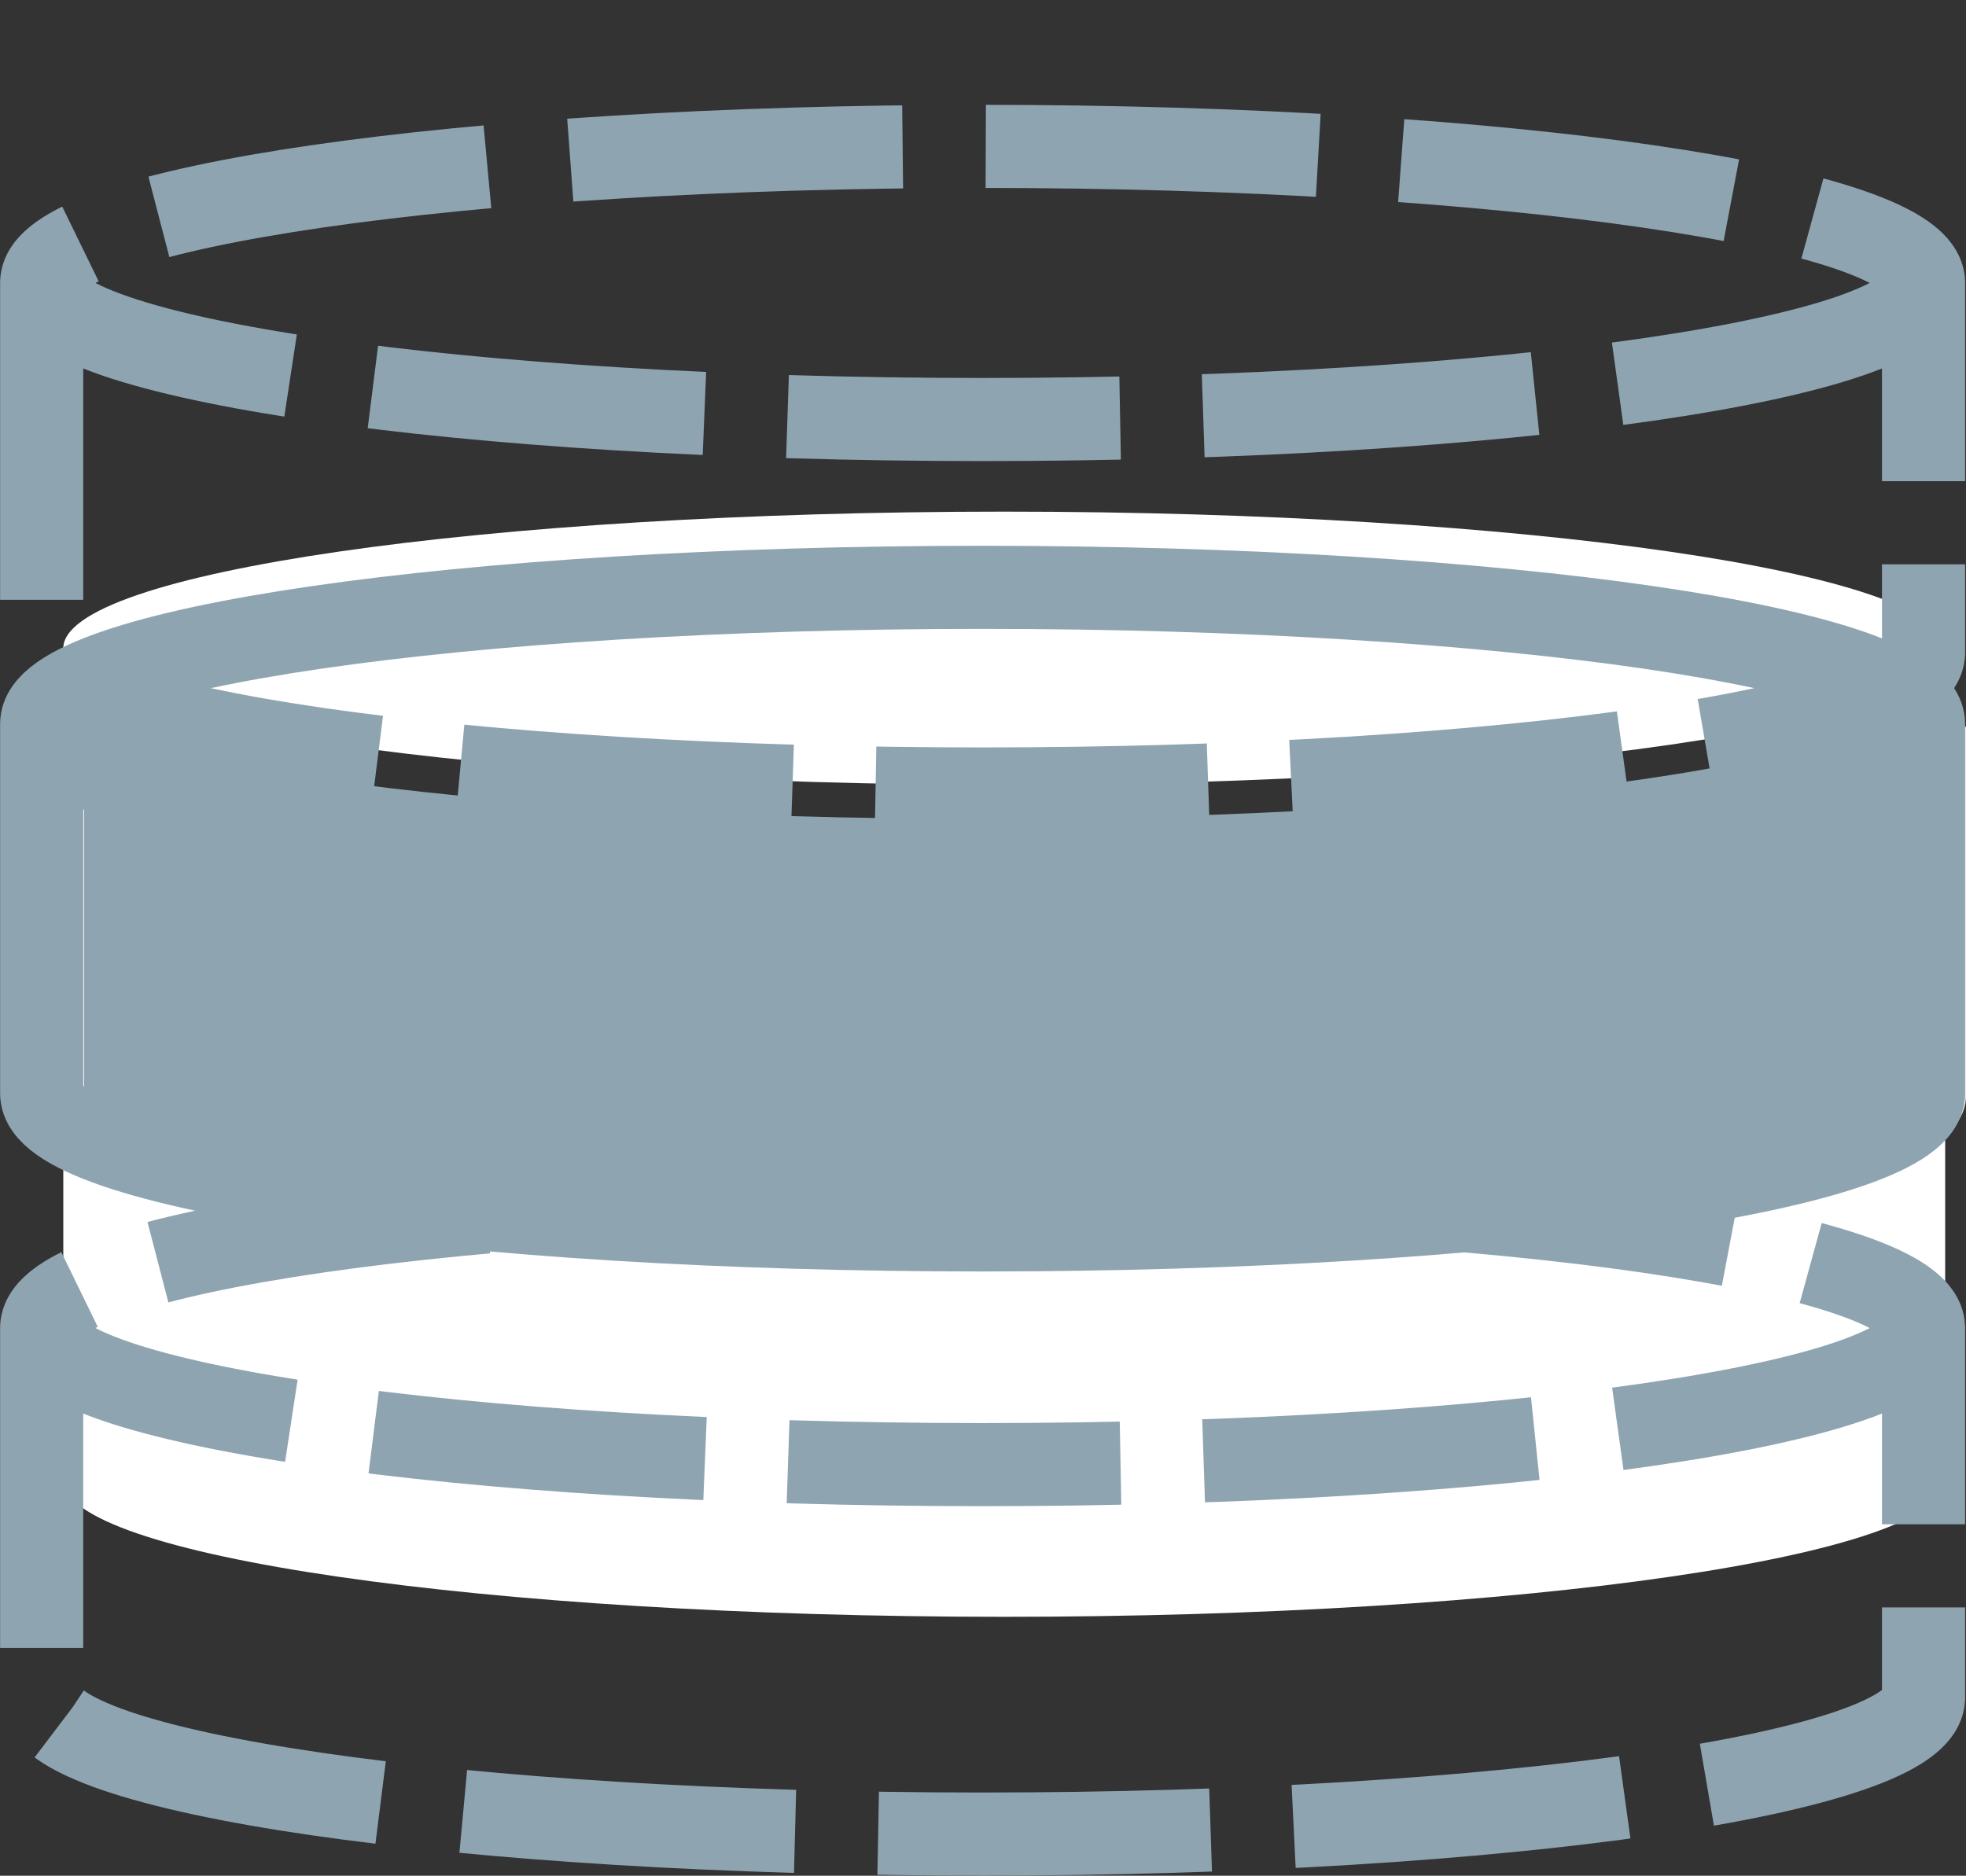 <?xml version="1.0" encoding="UTF-8" standalone="no"?>
<!-- Created with Inkscape (http://www.inkscape.org/) -->

<svg
   xmlns:dc="http://purl.org/dc/elements/1.1/"
   xmlns:cc="http://creativecommons.org/ns#"
   xmlns:rdf="http://www.w3.org/1999/02/22-rdf-syntax-ns#"
   xmlns:svg="http://www.w3.org/2000/svg"
   xmlns="http://www.w3.org/2000/svg"
   xmlns:sodipodi="http://sodipodi.sourceforge.net/DTD/sodipodi-0.dtd"
   xmlns:inkscape="http://www.inkscape.org/namespaces/inkscape"
   width="9.816mm"
   height="9.367mm"
   viewBox="0 0 9.816 9.367"
   version="1.1"
   id="svg13826"
   inkscape:version="0.92.2 5c3e80d, 2017-08-06"
   sodipodi:docname="sc.svg">
  <rect x="0" y="0" width="9.816" height="9.367" fill="#333333" stroke="none"/>
  <defs
     id="defs13820" />
  <sodipodi:namedview
     id="base"
     pagecolor="#8FA4B1"
     bordercolor="#666666"
     borderopacity="1.0"
     inkscape:pageopacity="0.0"
     inkscape:pageshadow="2"
     inkscape:zoom="8.01"
     inkscape:cx="-12.532244"
     inkscape:cy="9.8664541"
     inkscape:document-units="mm"
     inkscape:current-layer="g3347"
     showgrid="false"
     inkscape:window-width="480"
     inkscape:window-height="449"
     inkscape:window-x="0"
     inkscape:window-y="1"
     inkscape:window-maximized="1"
     fit-margin-top="0"
     fit-margin-left="0"
     fit-margin-right="0"
     fit-margin-bottom="0" />
  <g
     inkscape:label="Calque 1"
     inkscape:groupmode="layer"
     id="layer1"
     transform="translate(-5.104,-4.98)">
    <path
       style="fill:#ffffff;fill-opacity:1;fill-rule:evenodd;stroke:none;stroke-width:0.208;stroke-linecap:square;stroke-miterlimit:10"
       inkscape:connector-curvature="0"
       d="m 5.42,10.527 v 0 c 0,0.377 2.103,0.682 4.698,0.682 2.595,0 4.698,-0.305 4.698,-0.682 v 1.845 c 0,0.377 -2.103,0.682 -4.698,0.682 -2.595,0 -4.698,-0.305 -4.698,-0.682 z"
       id="path6473" />
    <path
       style="fill:none;fill-opacity:1;fill-rule:evenodd;stroke:none;stroke-width:0.208;stroke-linecap:square;stroke-miterlimit:10"
       inkscape:connector-curvature="0"
       d="m 5.42,10.527 v 0 c 0,-0.377 2.103,-0.682 4.698,-0.682 2.595,0 4.698,0.305 4.698,0.682 v 0 c 0,0.377 -2.103,0.682 -4.698,0.682 -2.595,0 -4.698,-0.305 -4.698,-0.682 z"
       id="path6475" />
    <path
       style="fill:#8fa4b1;fill-opacity:1;fill-rule:evenodd;stroke:#eeeeee;stroke-width:0.208;stroke-linecap:square;stroke-miterlimit:10;stroke-opacity:1"
       inkscape:connector-curvature="0"
       d="m 5.42,8.609 v 0 c 0,0.377 2.103,0.682 4.698,0.682 2.595,0 4.698,-0.305 4.698,-0.682 v 1.845 c 0,0.377 -2.103,0.682 -4.698,0.682 -2.595,0 -4.698,-0.305 -4.698,-0.682 z"
       id="path6479" />
    <path
       style="fill:#ffffff;fill-opacity:1;fill-rule:evenodd;stroke:none;stroke-width:0.208;stroke-linecap:square;stroke-miterlimit:10"
       inkscape:connector-curvature="0"
       d="m 5.42,8.217 v 0 c 0,-0.377 2.103,-0.682 4.698,-0.682 2.595,0 4.698,0.305 4.698,0.682 v 0 c 0,0.377 -2.103,0.682 -4.698,0.682 -2.595,0 -4.698,-0.305 -4.698,-0.682 z"
       id="path6481" />
    <path
       id="path6487"
       d="m 5.42,5.662 v 0 c 0,-0.377 2.103,-0.682 4.698,-0.682 2.595,0 4.698,0.305 4.698,0.682 v 0 c 0,0.377 -2.103,0.682 -4.698,0.682 -2.595,0 -4.698,-0.305 -4.698,-0.682 z"
       inkscape:connector-curvature="0"
       style="fill:none;fill-opacity:1;fill-rule:evenodd;stroke:none;stroke-width:0.208;stroke-linecap:square;stroke-miterlimit:10" />
    <g
       id="g3347"
       transform="translate(-0.108,0.731)">
      <path
         style="fill:none;fill-opacity:1;fill-rule:evenodd;stroke:none;stroke-width:0.208;stroke-linecap:square;stroke-miterlimit:10"
         inkscape:connector-curvature="0"
         d="m 5.42,5.662 v 0 c 0,0.377 2.103,0.682 4.698,0.682 2.595,0 4.698,-0.305 4.698,-0.682 v 1.845 c 0,0.377 -2.103,0.682 -4.698,0.682 -2.595,0 -4.698,-0.305 -4.698,-0.682 z"
         id="path6485" />
      <g
         id="g3348">
        <path
           style="fill:none;fill-rule:evenodd;stroke:#8fa4b1;stroke-width:0.415;stroke-linecap:butt;stroke-linejoin:round;stroke-miterlimit:10;stroke-dasharray:1.66, 0.415;stroke-dashoffset:0;stroke-opacity:1"
           inkscape:connector-curvature="0"
           d="m 14.816,10.881 v 0 c 0,0.377 -2.103,0.682 -4.698,0.682 -2.595,0 -4.698,-0.305 -4.698,-0.682 v 0 c 0,-0.377 2.103,-0.682 4.698,-0.682 2.595,0 4.698,0.305 4.698,0.682 v 1.845 c 0,0.377 -2.103,0.682 -4.698,0.682 -2.595,0 -4.698,-0.305 -4.698,-0.682 v -1.845"
           id="path6477" />
        <path
           style="fill:none;fill-rule:evenodd;stroke:#8fa4b1;stroke-width:0.415;stroke-linecap:butt;stroke-linejoin:round;stroke-miterlimit:10;stroke-dasharray:none;stroke-opacity:1"
           inkscape:connector-curvature="0"
           d="m 14.816,7.864 v 0 c 0,0.377 -2.103,0.682 -4.698,0.682 -2.595,0 -4.698,-0.305 -4.698,-0.682 v 0 c 0,-0.377 2.103,-0.682 4.698,-0.682 2.595,0 4.698,0.305 4.698,0.682 V 9.709 c 0,0.377 -2.103,0.682 -4.698,0.682 -2.595,0 -4.698,-0.305 -4.698,-0.682 V 7.864"
           id="path6483" />
        <path
           id="path6489"
           d="m 14.816,5.662 v 0 c 0,0.377 -2.103,0.682 -4.698,0.682 -2.595,0 -4.698,-0.305 -4.698,-0.682 v 0 c 0,-0.377 2.103,-0.682 4.698,-0.682 2.595,0 4.698,0.305 4.698,0.682 v 1.845 c 0,0.377 -2.103,0.682 -4.698,0.682 -2.595,0 -4.698,-0.305 -4.698,-0.682 v -1.845"
           inkscape:connector-curvature="0"
           style="fill:none;fill-rule:evenodd;stroke:#8fa4b1;stroke-width:0.415;stroke-linecap:butt;stroke-linejoin:round;stroke-miterlimit:10;stroke-dasharray:1.661, 0.415;stroke-dashoffset:0;stroke-opacity:1" />
      </g>
    </g>
  </g>
</svg>
